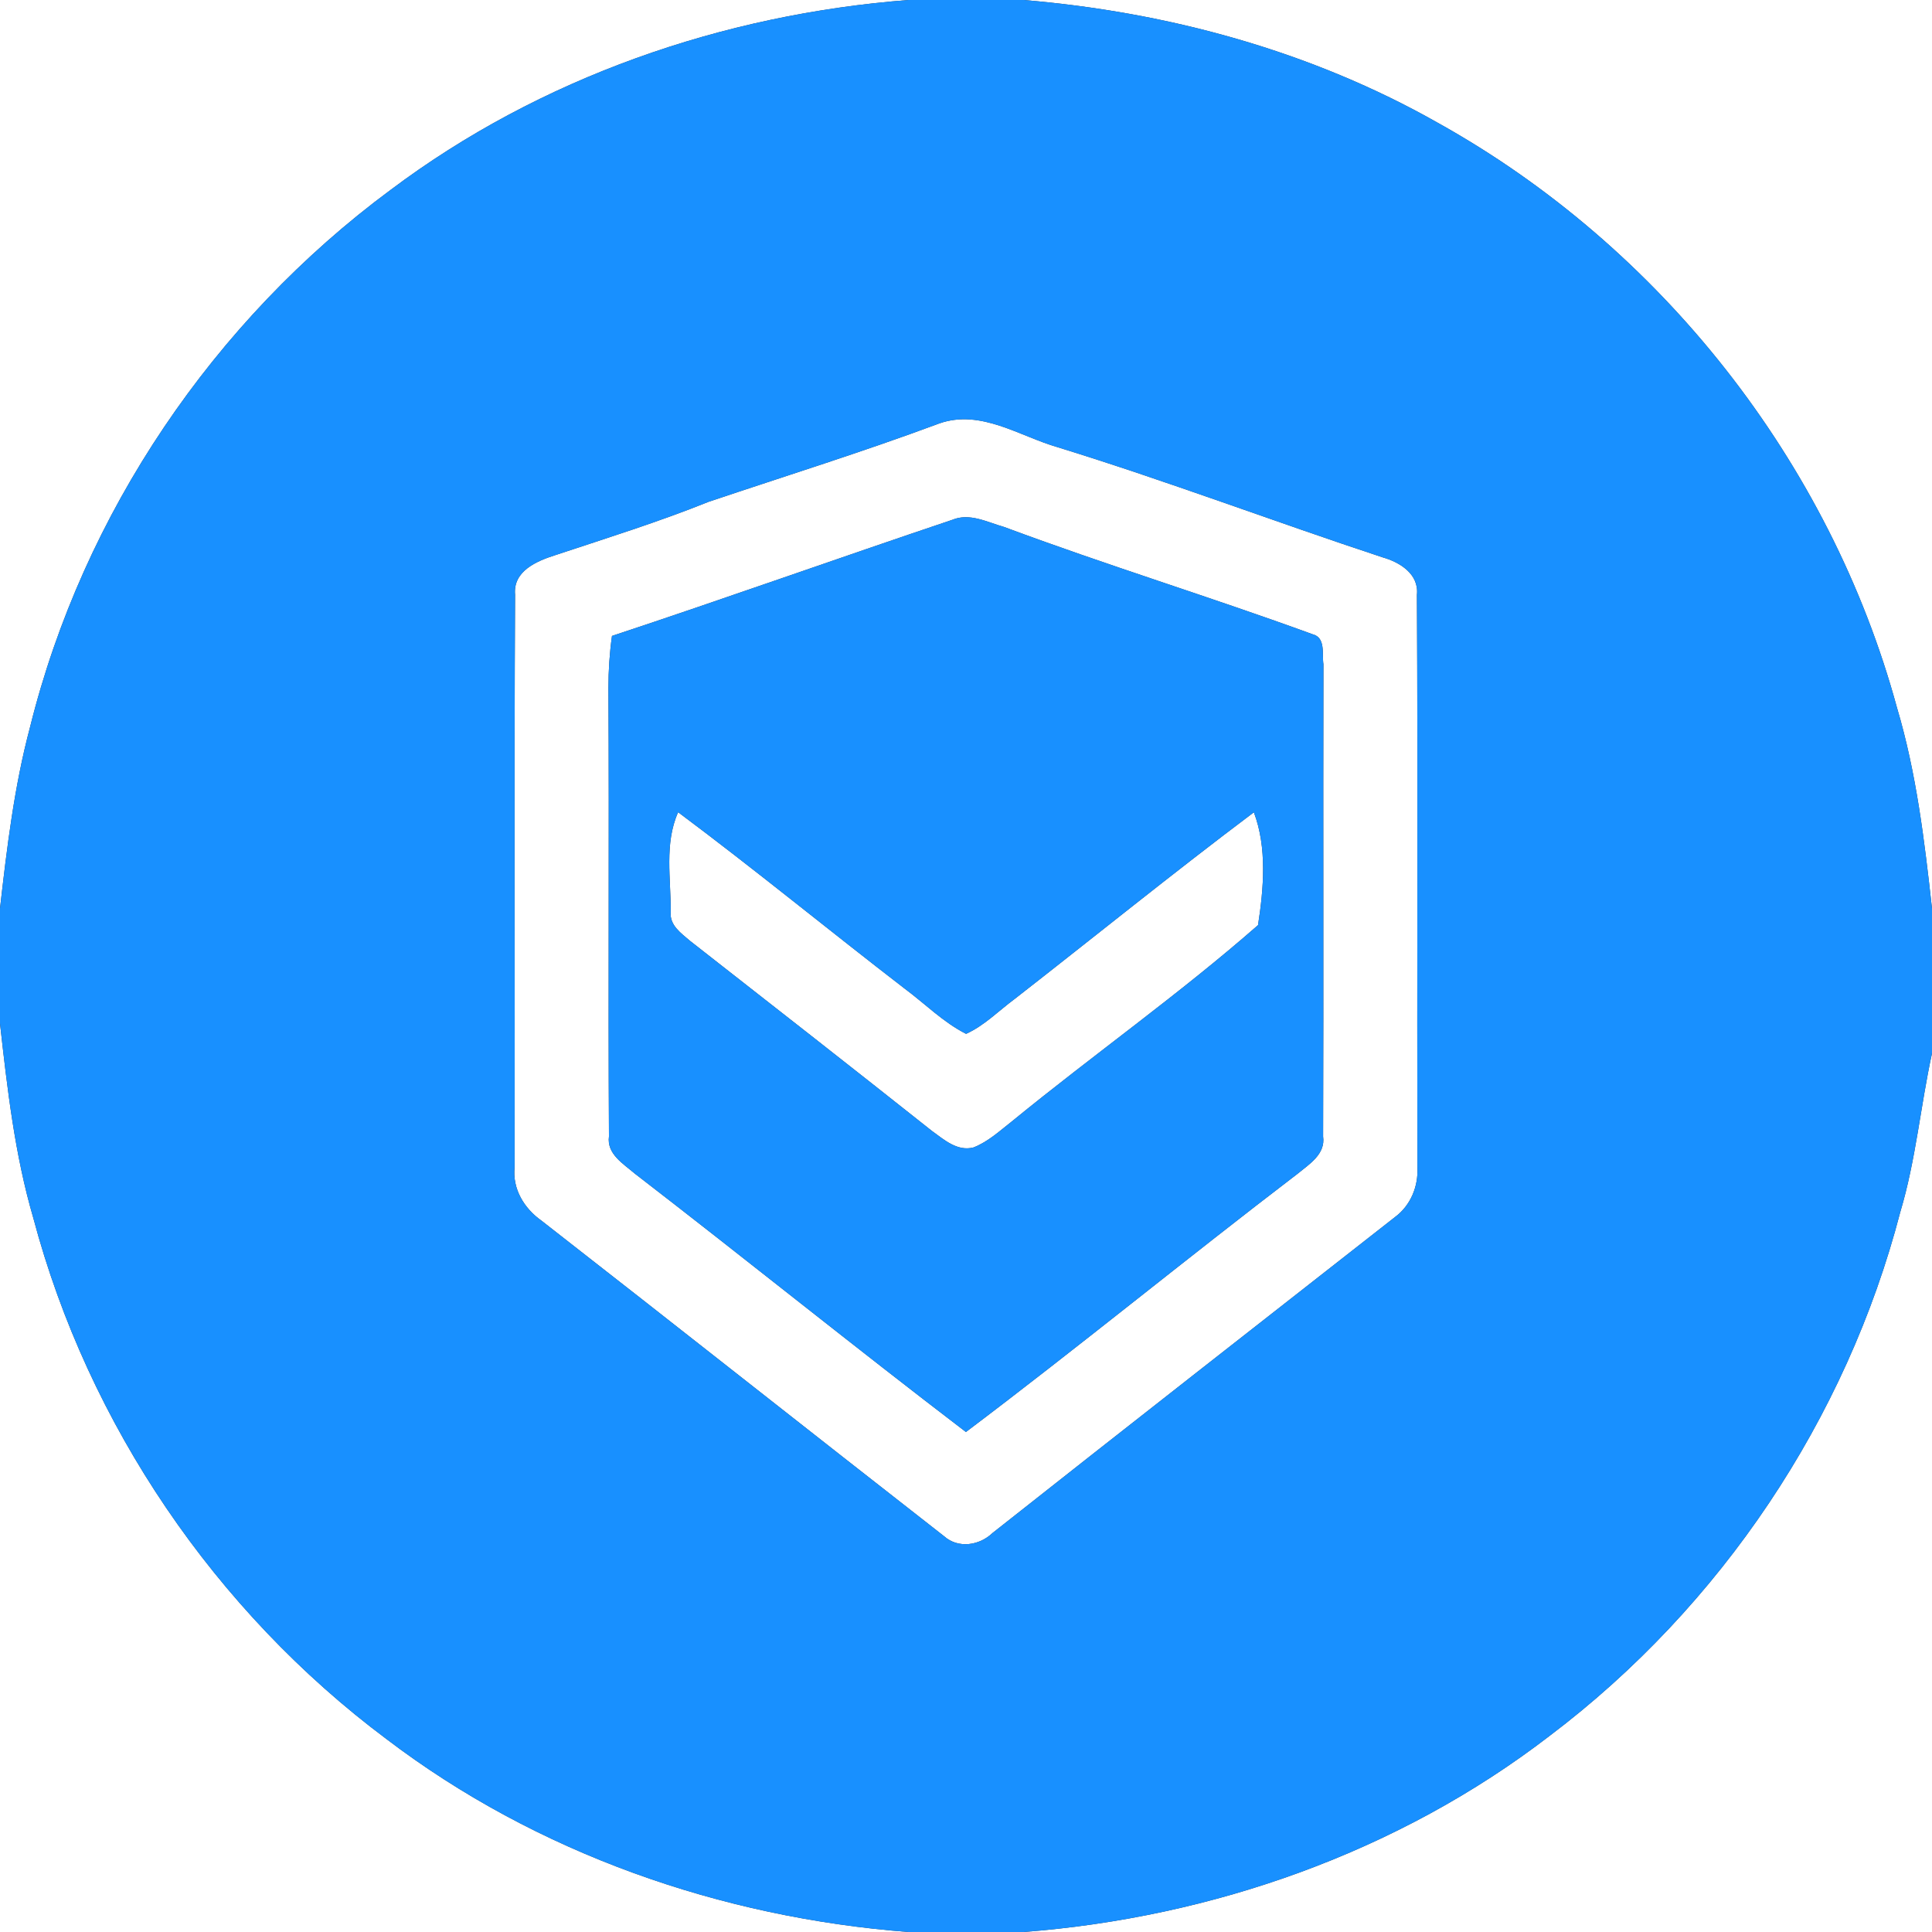<?xml version="1.0" encoding="UTF-8" ?>
<!DOCTYPE svg PUBLIC "-//W3C//DTD SVG 1.1//EN" "http://www.w3.org/Graphics/SVG/1.1/DTD/svg11.dtd">
<svg width="250pt" height="250pt" viewBox="0 0 250 250" version="1.1" xmlns="http://www.w3.org/2000/svg">
<rect x="0" y="0" width="250" height="250" fill="#333333" stroke="none"/>
<g id="#ffffffff">
<path fill="#ffffff" opacity="1.00" d=" M 0.00 0.00 L 117.56 0.00 C 93.53 1.85 69.89 10.04 50.56 24.56 C 27.67 41.49 10.76 66.41 3.89 94.08 C 1.84 101.76 0.90 109.67 0.00 117.55 L 0.00 0.00 Z" />
<path fill="#ffffff" opacity="1.00" d=" M 132.45 0.00 L 250.00 0.00 L 250.00 117.56 C 249.03 108.82 247.99 100.03 245.47 91.58 C 236.81 59.76 214.85 31.91 186.05 15.89 C 169.68 6.61 151.14 1.56 132.45 0.00 Z" />
<path fill="#ffffff" opacity="1.00" d=" M 121.55 54.79 C 126.95 52.91 131.92 56.46 136.92 57.89 C 151.05 62.25 164.87 67.49 178.91 72.12 C 181.14 72.75 183.63 74.28 183.35 76.96 C 183.48 101.65 183.35 126.35 183.41 151.04 C 183.55 153.51 182.53 155.99 180.52 157.48 C 163.15 171.10 145.74 184.69 128.42 198.38 C 126.74 199.99 124.00 200.42 122.17 198.79 C 104.77 185.21 87.46 171.51 70.05 157.94 C 67.82 156.36 66.29 153.84 66.59 151.04 C 66.64 126.34 66.52 101.64 66.65 76.95 C 66.37 73.89 69.45 72.60 71.84 71.84 C 78.50 69.63 85.19 67.55 91.70 64.93 C 101.66 61.58 111.70 58.46 121.55 54.79 M 79.19 82.29 C 78.88 84.52 78.73 86.76 78.73 89.00 C 78.84 108.35 78.69 127.70 78.80 147.05 C 78.49 149.33 80.65 150.58 82.14 151.86 C 96.49 162.92 110.59 174.31 124.99 185.30 C 139.46 174.39 153.49 162.89 167.90 151.89 C 169.42 150.64 171.54 149.35 171.21 147.06 C 171.28 126.69 171.20 106.32 171.25 85.95 C 171.05 84.67 171.57 82.51 169.87 82.08 C 156.63 77.25 143.14 73.11 129.93 68.19 C 127.76 67.58 125.47 66.32 123.21 67.27 C 108.51 72.21 93.90 77.42 79.19 82.29 Z" />
<path fill="#ffffff" opacity="1.00" d=" M 86.79 118.03 C 86.83 113.74 85.94 109.15 87.75 105.10 C 97.68 112.51 107.26 120.38 117.08 127.94 C 119.71 129.89 122.06 132.29 125.01 133.78 C 127.38 132.71 129.22 130.80 131.29 129.27 C 141.61 121.23 151.78 112.98 162.25 105.11 C 163.98 109.69 163.52 114.98 162.79 119.71 C 152.63 128.62 141.50 136.47 131.02 145.04 C 129.42 146.29 127.89 147.73 125.97 148.48 C 123.87 149.02 122.17 147.48 120.60 146.35 C 110.20 138.10 99.74 129.92 89.28 121.74 C 88.15 120.76 86.64 119.75 86.79 118.03 Z" />
<path fill="#ffffff" opacity="1.00" d=" M 0.00 132.44 C 0.95 140.90 1.91 149.41 4.31 157.61 C 11.43 184.36 27.84 208.45 49.99 225.02 C 69.41 239.81 93.31 248.14 117.55 250.00 L 0.00 250.00 L 0.00 132.44 Z" />
<path fill="#ffffff" opacity="1.00" d=" M 245.90 156.82 C 247.91 150.12 248.51 143.12 250.00 136.30 L 250.00 250.00 L 132.44 250.00 C 156.94 248.12 181.04 239.62 200.57 224.58 C 222.67 207.87 238.93 183.65 245.90 156.82 Z" />
</g>
<g id="#1890ffff">
<path fill="#1890ff" opacity="1.00" d=" M 117.56 0.00 L 132.45 0.00 C 151.14 1.56 169.68 6.61 186.05 15.89 C 214.85 31.91 236.81 59.76 245.47 91.58 C 247.99 100.03 249.03 108.82 250.00 117.56 L 250.00 136.30 C 248.51 143.12 247.91 150.12 245.90 156.82 C 238.93 183.65 222.67 207.87 200.57 224.58 C 181.04 239.62 156.94 248.12 132.44 250.00 L 117.55 250.00 C 93.31 248.14 69.41 239.81 49.99 225.02 C 27.84 208.45 11.43 184.36 4.31 157.61 C 1.91 149.41 0.95 140.90 0.00 132.44 L 0.00 117.55 C 0.90 109.67 1.84 101.76 3.89 94.08 C 10.76 66.41 27.67 41.49 50.56 24.56 C 69.89 10.04 93.53 1.85 117.56 0.00 M 121.55 54.79 C 111.70 58.46 101.66 61.58 91.70 64.93 C 85.19 67.55 78.50 69.63 71.84 71.84 C 69.45 72.60 66.37 73.89 66.65 76.95 C 66.52 101.64 66.64 126.34 66.59 151.04 C 66.29 153.84 67.82 156.36 70.05 157.94 C 87.46 171.51 104.77 185.21 122.17 198.79 C 124.00 200.42 126.74 199.99 128.42 198.38 C 145.74 184.69 163.15 171.10 180.52 157.48 C 182.53 155.99 183.55 153.51 183.41 151.04 C 183.35 126.35 183.48 101.65 183.35 76.96 C 183.63 74.28 181.14 72.75 178.91 72.12 C 164.87 67.49 151.05 62.25 136.92 57.89 C 131.92 56.46 126.95 52.91 121.55 54.79 Z" />
<path fill="#1890ff" opacity="1.00" d=" M 79.19 82.29 C 93.90 77.42 108.51 72.21 123.21 67.27 C 125.47 66.32 127.76 67.58 129.93 68.19 C 143.14 73.11 156.63 77.25 169.87 82.08 C 171.57 82.51 171.05 84.67 171.25 85.95 C 171.20 106.32 171.28 126.69 171.21 147.06 C 171.54 149.35 169.42 150.64 167.90 151.89 C 153.49 162.89 139.46 174.39 124.99 185.30 C 110.59 174.31 96.49 162.92 82.14 151.86 C 80.65 150.58 78.49 149.33 78.80 147.05 C 78.69 127.70 78.84 108.35 78.73 89.00 C 78.73 86.76 78.88 84.52 79.19 82.29 M 86.79 118.03 C 86.64 119.75 88.15 120.76 89.28 121.74 C 99.74 129.92 110.20 138.10 120.60 146.35 C 122.17 147.48 123.87 149.02 125.97 148.48 C 127.89 147.73 129.42 146.29 131.02 145.04 C 141.50 136.47 152.63 128.62 162.79 119.71 C 163.52 114.98 163.98 109.69 162.25 105.11 C 151.78 112.98 141.61 121.23 131.29 129.27 C 129.22 130.80 127.38 132.71 125.01 133.78 C 122.06 132.29 119.71 129.89 117.08 127.94 C 107.26 120.38 97.68 112.51 87.75 105.10 C 85.94 109.15 86.83 113.74 86.79 118.03 Z" />
</g>
</svg>
